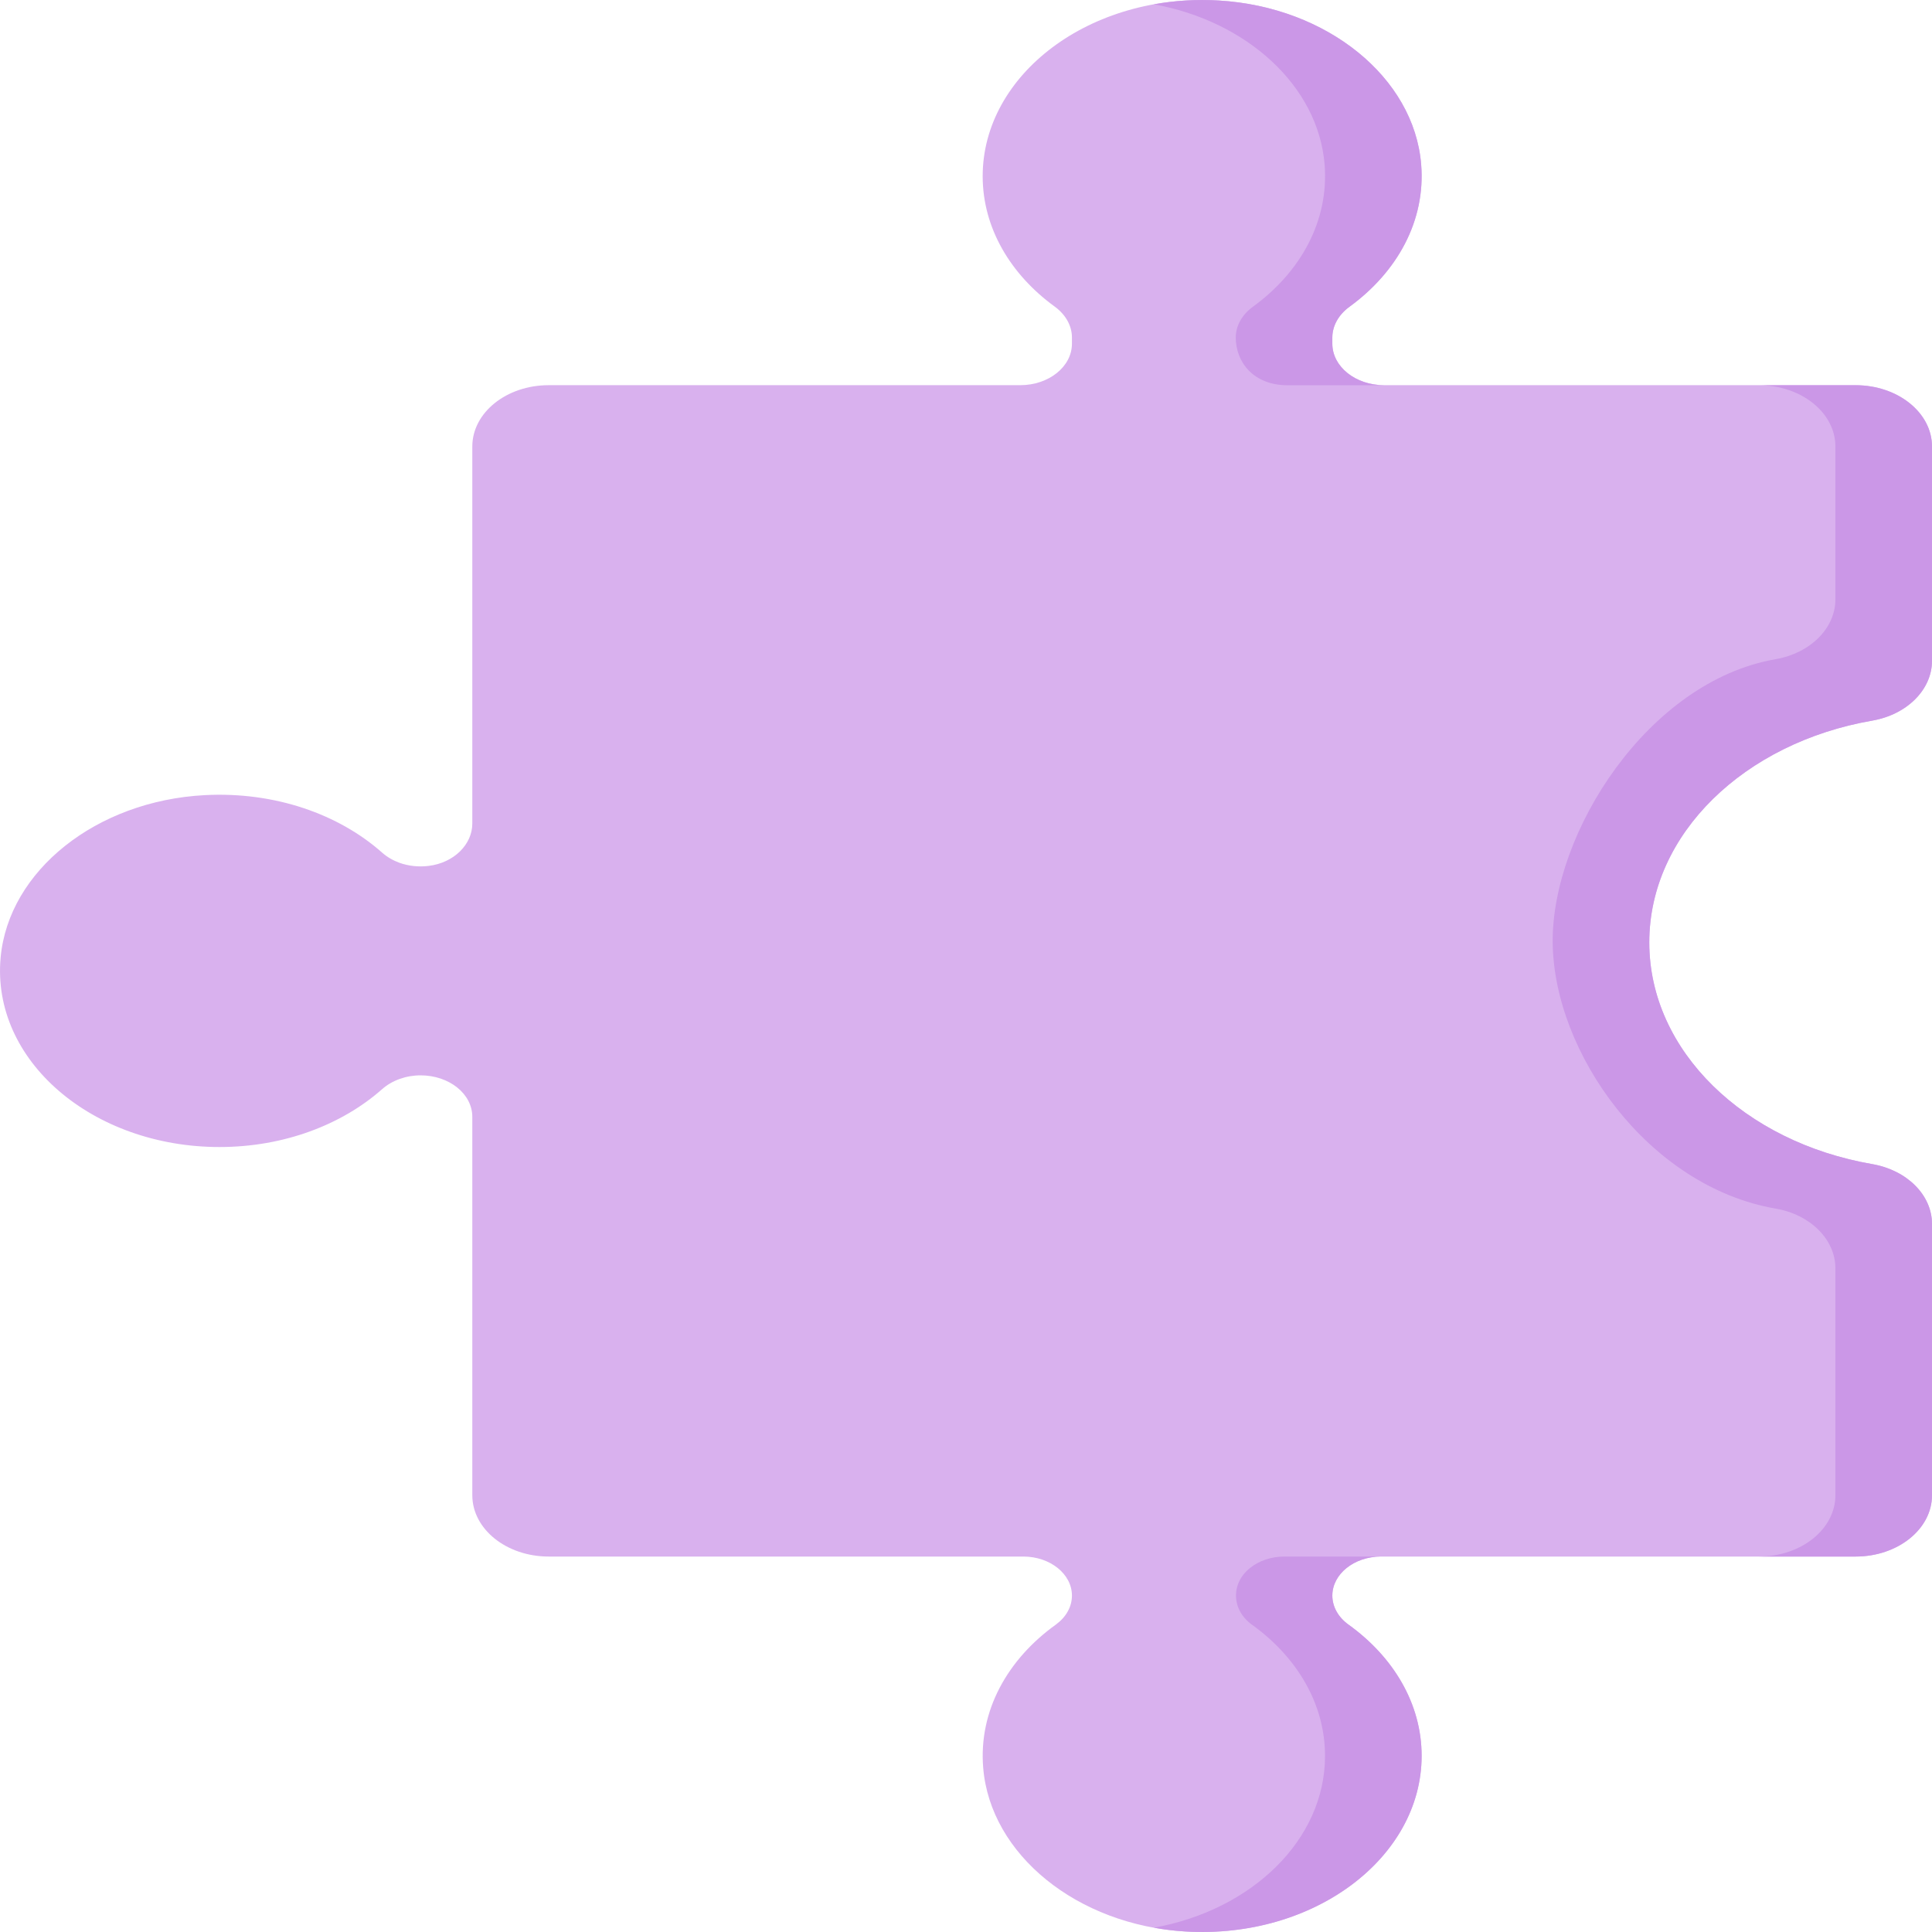<svg width="30" height="30" viewBox="0 0 30 30" fill="none" xmlns="http://www.w3.org/2000/svg">
<path d="M25.61 14.633C25.61 16.323 27.093 17.735 29.071 18.076C29.614 18.17 30 18.559 30 19.005V23.218C30 23.744 29.469 24.17 28.814 24.17H21.444C21.235 24.17 21.047 24.238 20.91 24.348C20.774 24.457 20.689 24.609 20.689 24.776C20.689 24.948 20.78 25.112 20.94 25.227C21.637 25.727 22.075 26.455 22.075 27.264C22.075 28.845 20.406 30.112 18.406 29.992C16.727 29.892 15.377 28.798 15.267 27.45C15.194 26.566 15.645 25.765 16.396 25.226C16.475 25.168 16.538 25.099 16.58 25.022C16.623 24.946 16.645 24.861 16.645 24.776C16.645 24.442 16.307 24.17 15.89 24.17H8.52C7.865 24.17 7.334 23.744 7.334 23.218V17.343C7.334 17.164 7.244 17.003 7.1 16.887C6.954 16.77 6.753 16.698 6.531 16.698C6.303 16.698 6.087 16.777 5.934 16.912C5.31 17.464 4.41 17.811 3.409 17.811C1.44 17.811 -0.139 16.471 0.01 14.866C0.135 13.519 1.497 12.436 3.177 12.347C4.271 12.289 5.263 12.645 5.934 13.24C6.011 13.308 6.103 13.361 6.204 13.398C6.342 13.447 6.497 13.465 6.653 13.446C7.05 13.399 7.334 13.111 7.334 12.788V6.933C7.334 6.407 7.865 5.981 8.52 5.981H15.842C16.286 5.981 16.645 5.693 16.645 5.337V5.241C16.645 5.058 16.547 4.885 16.379 4.762C15.691 4.262 15.259 3.539 15.259 2.736C15.259 1.155 16.928 -0.111 18.928 0.008C20.607 0.108 21.957 1.202 22.068 2.55C22.14 3.428 21.696 4.224 20.955 4.763C20.786 4.886 20.689 5.059 20.689 5.241V5.337C20.689 5.693 21.048 5.981 21.492 5.981H28.814C29.469 5.981 30 6.408 30 6.933V10.261C30 10.707 29.614 11.096 29.071 11.19C27.093 11.532 25.61 12.944 25.61 14.633Z" fill="#D9B1EE"/>
<path d="M22.075 27.265C22.075 28.845 20.405 30.112 18.405 29.992C18.24 29.982 18.076 29.963 17.918 29.933C19.439 29.659 20.575 28.569 20.575 27.265C20.575 26.455 20.136 25.728 19.439 25.227C19.123 24.999 19.108 24.59 19.41 24.348C19.546 24.238 19.735 24.17 19.943 24.17H21.443C21.235 24.17 21.046 24.238 20.909 24.348C20.773 24.457 20.688 24.609 20.688 24.776C20.688 24.948 20.779 25.112 20.939 25.227C21.636 25.728 22.075 26.455 22.075 27.265Z" fill="#CB97E7"/>
<path d="M22.067 2.55C22.14 3.428 21.695 4.224 20.955 4.763C20.786 4.886 20.688 5.059 20.688 5.241V5.337C20.688 5.693 21.048 5.982 21.491 5.982H19.992C19.462 5.982 19.189 5.621 19.189 5.241C19.189 5.059 19.286 4.886 19.455 4.763C20.196 4.224 20.64 3.428 20.568 2.55C20.468 1.336 19.362 0.327 17.916 0.067C18.238 0.009 18.578 -0.013 18.928 0.008C20.607 0.108 21.956 1.202 22.067 2.55Z" fill="#CB97E7"/>
<path d="M25.61 14.634C25.61 16.323 27.093 17.735 29.071 18.076C29.614 18.17 30 18.559 30 19.005V23.218C30 23.744 29.469 24.17 28.814 24.17H27.314C27.969 24.17 28.5 23.744 28.5 23.218V19.695C28.5 19.249 28.114 18.86 27.572 18.767C25.593 18.425 24.125 16.346 24.11 14.634C24.096 12.926 25.593 10.577 27.572 10.236C28.114 10.141 28.5 9.753 28.5 9.306V6.933C28.5 6.408 27.969 5.982 27.314 5.982H28.814C29.469 5.982 30 6.408 30 6.933V10.261C30 10.707 29.614 11.096 29.071 11.19C27.093 11.532 25.61 12.944 25.61 14.634Z" fill="#CB97E7"/>
</svg>
